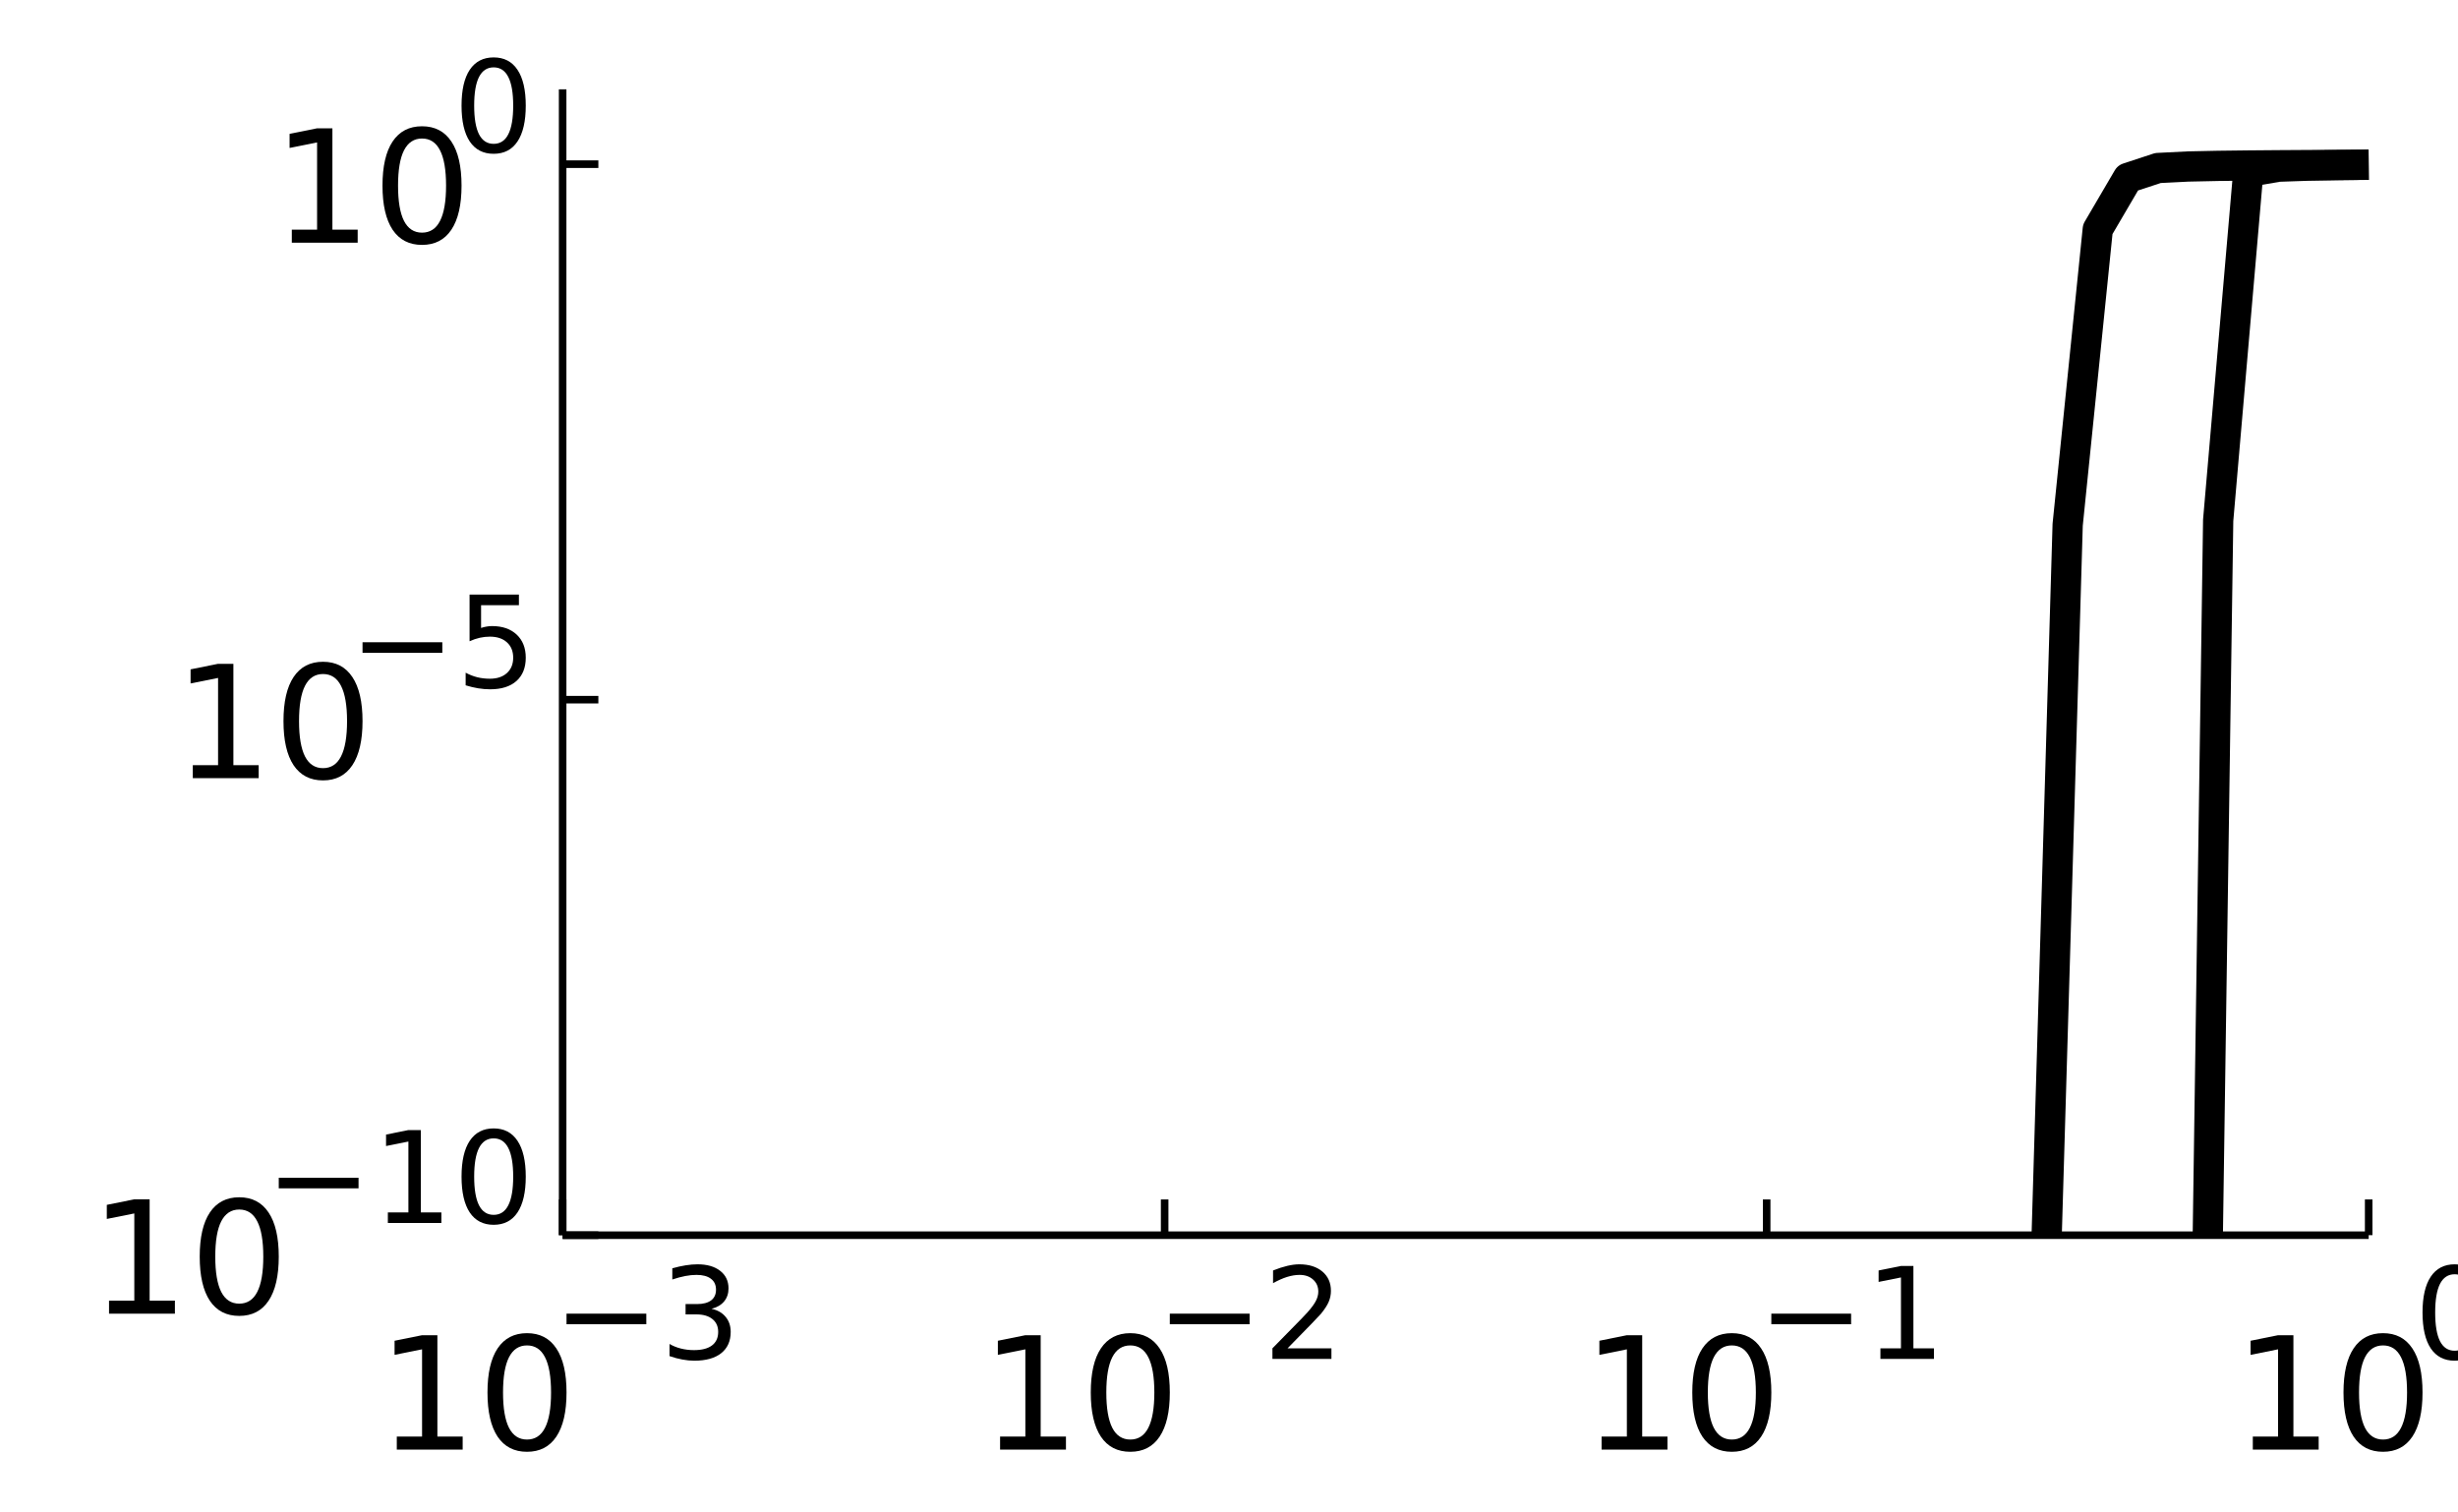 <?xml version="1.0" encoding="utf-8"?>
<svg xmlns="http://www.w3.org/2000/svg" xmlns:xlink="http://www.w3.org/1999/xlink" width="325" height="200" viewBox="0 0 1300 800">
<rect x="0" y="0" width="1300" height="800" fill="#808080" stroke="none"/>
<defs>
  <clipPath id="clip440">
    <rect x="0" y="0" width="1300" height="800"/>
  </clipPath>
</defs>
<path clip-path="url(#clip440)" d="
M0 800 L1300 800 L1300 0 L0 0  Z
  " fill="#ffffff" fill-rule="evenodd" fill-opacity="1"/>
<defs>
  <clipPath id="clip441">
    <rect x="260" y="0" width="911" height="800"/>
  </clipPath>
</defs>
<path clip-path="url(#clip440)" d="
M297.569 653.338 L1252.76 653.338 L1252.76 47.244 L297.569 47.244  Z
  " fill="#ffffff" fill-rule="evenodd" fill-opacity="1"/>
<defs>
  <clipPath id="clip442">
    <rect x="297" y="47" width="956" height="607"/>
  </clipPath>
</defs>
<polyline clip-path="url(#clip440)" style="stroke:#000000; stroke-linecap:butt; stroke-linejoin:round; stroke-width:4; stroke-opacity:1; fill:none" points="
  297.569,653.338 1252.76,653.338 
  "/>
<polyline clip-path="url(#clip440)" style="stroke:#000000; stroke-linecap:butt; stroke-linejoin:round; stroke-width:4; stroke-opacity:1; fill:none" points="
  297.569,653.338 297.569,634.44 
  "/>
<polyline clip-path="url(#clip440)" style="stroke:#000000; stroke-linecap:butt; stroke-linejoin:round; stroke-width:4; stroke-opacity:1; fill:none" points="
  615.965,653.338 615.965,634.44 
  "/>
<polyline clip-path="url(#clip440)" style="stroke:#000000; stroke-linecap:butt; stroke-linejoin:round; stroke-width:4; stroke-opacity:1; fill:none" points="
  934.36,653.338 934.36,634.44 
  "/>
<polyline clip-path="url(#clip440)" style="stroke:#000000; stroke-linecap:butt; stroke-linejoin:round; stroke-width:4; stroke-opacity:1; fill:none" points="
  1252.76,653.338 1252.76,634.44 
  "/>
<path clip-path="url(#clip440)" d="M209.859 759.857 L223.227 759.857 L223.227 713.717 L208.685 716.633 L208.685 709.18 L223.146 706.263 L231.329 706.263 L231.329 759.857 L244.697 759.857 L244.697 766.743 L209.859 766.743 L209.859 759.857 Z" fill="#000000" fill-rule="evenodd" fill-opacity="1" /><path clip-path="url(#clip440)" d="M278.725 711.651 Q272.405 711.651 269.205 717.889 Q266.045 724.087 266.045 736.564 Q266.045 749 269.205 755.239 Q272.405 761.436 278.725 761.436 Q285.085 761.436 288.244 755.239 Q291.445 749 291.445 736.564 Q291.445 724.087 288.244 717.889 Q285.085 711.651 278.725 711.651 M278.725 705.169 Q288.892 705.169 294.24 713.231 Q299.627 721.251 299.627 736.564 Q299.627 751.836 294.24 759.897 Q288.892 767.918 278.725 767.918 Q268.557 767.918 263.169 759.897 Q257.822 751.836 257.822 736.564 Q257.822 721.251 263.169 713.231 Q268.557 705.169 278.725 705.169 Z" fill="#000000" fill-rule="evenodd" fill-opacity="1" /><path clip-path="url(#clip440)" d="M299.627 694.847 L341.823 694.847 L341.823 700.442 L299.627 700.442 L299.627 694.847 Z" fill="#000000" fill-rule="evenodd" fill-opacity="1" /><path clip-path="url(#clip440)" d="M376.316 692.279 Q381.089 693.3 383.755 696.525 Q386.453 699.751 386.453 704.49 Q386.453 711.764 381.451 715.747 Q376.448 719.729 367.232 719.729 Q364.138 719.729 360.847 719.104 Q357.588 718.512 354.099 717.294 L354.099 710.876 Q356.864 712.488 360.155 713.311 Q363.447 714.134 367.034 714.134 Q373.288 714.134 376.546 711.666 Q379.838 709.197 379.838 704.49 Q379.838 700.146 376.777 697.71 Q373.749 695.242 368.318 695.242 L362.591 695.242 L362.591 689.778 L368.581 689.778 Q373.485 689.778 376.086 687.836 Q378.686 685.861 378.686 682.175 Q378.686 678.39 375.987 676.382 Q373.321 674.342 368.318 674.342 Q365.586 674.342 362.459 674.934 Q359.333 675.526 355.58 676.777 L355.58 670.853 Q359.366 669.799 362.657 669.273 Q365.981 668.746 368.91 668.746 Q376.481 668.746 380.891 672.202 Q385.301 675.625 385.301 681.484 Q385.301 685.565 382.965 688.396 Q380.628 691.193 376.316 692.279 Z" fill="#000000" fill-rule="evenodd" fill-opacity="1" /><path clip-path="url(#clip440)" d="M528.93 759.857 L542.298 759.857 L542.298 713.717 L527.755 716.633 L527.755 709.18 L542.217 706.263 L550.399 706.263 L550.399 759.857 L563.767 759.857 L563.767 766.743 L528.93 766.743 L528.93 759.857 Z" fill="#000000" fill-rule="evenodd" fill-opacity="1" /><path clip-path="url(#clip440)" d="M597.795 711.651 Q591.476 711.651 588.275 717.889 Q585.116 724.087 585.116 736.564 Q585.116 749 588.275 755.239 Q591.476 761.436 597.795 761.436 Q604.155 761.436 607.315 755.239 Q610.515 749 610.515 736.564 Q610.515 724.087 607.315 717.889 Q604.155 711.651 597.795 711.651 M597.795 705.169 Q607.963 705.169 613.31 713.231 Q618.698 721.251 618.698 736.564 Q618.698 751.836 613.31 759.897 Q607.963 767.918 597.795 767.918 Q587.627 767.918 582.24 759.897 Q576.892 751.836 576.892 736.564 Q576.892 721.251 582.24 713.231 Q587.627 705.169 597.795 705.169 Z" fill="#000000" fill-rule="evenodd" fill-opacity="1" /><path clip-path="url(#clip440)" d="M618.698 694.847 L660.893 694.847 L660.893 700.442 L618.698 700.442 L618.698 694.847 Z" fill="#000000" fill-rule="evenodd" fill-opacity="1" /><path clip-path="url(#clip440)" d="M680.97 713.18 L704.174 713.18 L704.174 718.775 L672.972 718.775 L672.972 713.18 Q676.757 709.263 683.274 702.68 Q689.824 696.065 691.503 694.156 Q694.695 690.568 695.946 688.099 Q697.23 685.598 697.23 683.195 Q697.23 679.279 694.465 676.81 Q691.733 674.342 687.323 674.342 Q684.196 674.342 680.707 675.428 Q677.251 676.514 673.301 678.719 L673.301 672.005 Q677.317 670.392 680.806 669.569 Q684.295 668.746 687.191 668.746 Q694.827 668.746 699.369 672.564 Q703.911 676.382 703.911 682.767 Q703.911 685.795 702.759 688.527 Q701.64 691.226 698.645 694.913 Q697.822 695.867 693.412 700.442 Q689.001 704.984 680.97 713.18 Z" fill="#000000" fill-rule="evenodd" fill-opacity="1" /><path clip-path="url(#clip440)" d="M847.062 759.857 L860.43 759.857 L860.43 713.717 L845.887 716.633 L845.887 709.18 L860.349 706.263 L868.532 706.263 L868.532 759.857 L881.9 759.857 L881.9 766.743 L847.062 766.743 L847.062 759.857 Z" fill="#000000" fill-rule="evenodd" fill-opacity="1" /><path clip-path="url(#clip440)" d="M915.927 711.651 Q909.608 711.651 906.408 717.889 Q903.248 724.087 903.248 736.564 Q903.248 749 906.408 755.239 Q909.608 761.436 915.927 761.436 Q922.287 761.436 925.447 755.239 Q928.647 749 928.647 736.564 Q928.647 724.087 925.447 717.889 Q922.287 711.651 915.927 711.651 M915.927 705.169 Q926.095 705.169 931.442 713.231 Q936.83 721.251 936.83 736.564 Q936.83 751.836 931.442 759.897 Q926.095 767.918 915.927 767.918 Q905.76 767.918 900.372 759.897 Q895.025 751.836 895.025 736.564 Q895.025 721.251 900.372 713.231 Q905.76 705.169 915.927 705.169 Z" fill="#000000" fill-rule="evenodd" fill-opacity="1" /><path clip-path="url(#clip440)" d="M936.83 694.847 L979.025 694.847 L979.025 700.442 L936.83 700.442 L936.83 694.847 Z" fill="#000000" fill-rule="evenodd" fill-opacity="1" /><path clip-path="url(#clip440)" d="M994.528 713.18 L1005.39 713.18 L1005.39 675.691 L993.573 678.061 L993.573 672.005 L1005.32 669.635 L1011.97 669.635 L1011.97 713.18 L1022.83 713.18 L1022.83 718.775 L994.528 718.775 L994.528 713.18 Z" fill="#000000" fill-rule="evenodd" fill-opacity="1" /><path clip-path="url(#clip440)" d="M1191.48 759.857 L1204.84 759.857 L1204.84 713.717 L1190.3 716.633 L1190.3 709.18 L1204.76 706.263 L1212.95 706.263 L1212.95 759.857 L1226.31 759.857 L1226.31 766.743 L1191.48 766.743 L1191.48 759.857 Z" fill="#000000" fill-rule="evenodd" fill-opacity="1" /><path clip-path="url(#clip440)" d="M1260.34 711.651 Q1254.02 711.651 1250.82 717.889 Q1247.66 724.087 1247.66 736.564 Q1247.66 749 1250.82 755.239 Q1254.02 761.436 1260.34 761.436 Q1266.7 761.436 1269.86 755.239 Q1273.06 749 1273.06 736.564 Q1273.06 724.087 1269.86 717.889 Q1266.7 711.651 1260.34 711.651 M1260.34 705.169 Q1270.51 705.169 1275.86 713.231 Q1281.24 721.251 1281.24 736.564 Q1281.24 751.836 1275.86 759.897 Q1270.51 767.918 1260.34 767.918 Q1250.17 767.918 1244.79 759.897 Q1239.44 751.836 1239.44 736.564 Q1239.44 721.251 1244.79 713.231 Q1250.17 705.169 1260.34 705.169 Z" fill="#000000" fill-rule="evenodd" fill-opacity="1" /><path clip-path="url(#clip440)" d="M1298.23 674.012 Q1293.09 674.012 1290.49 679.081 Q1287.93 684.117 1287.93 694.254 Q1287.93 704.359 1290.49 709.427 Q1293.09 714.463 1298.23 714.463 Q1303.39 714.463 1305.96 709.427 Q1308.56 704.359 1308.56 694.254 Q1308.56 684.117 1305.96 679.081 Q1303.39 674.012 1298.23 674.012 M1298.23 668.746 Q1306.49 668.746 1310.83 675.296 Q1315.21 681.813 1315.21 694.254 Q1315.21 706.663 1310.83 713.212 Q1306.49 719.729 1298.23 719.729 Q1289.97 719.729 1285.59 713.212 Q1281.24 706.663 1281.24 694.254 Q1281.24 681.813 1285.59 675.296 Q1289.97 668.746 1298.23 668.746 Z" fill="#000000" fill-rule="evenodd" fill-opacity="1" /><polyline clip-path="url(#clip440)" style="stroke:#000000; stroke-linecap:butt; stroke-linejoin:round; stroke-width:4; stroke-opacity:1; fill:none" points="
  297.569,653.338 297.569,47.244 
  "/>
<polyline clip-path="url(#clip440)" style="stroke:#000000; stroke-linecap:butt; stroke-linejoin:round; stroke-width:4; stroke-opacity:1; fill:none" points="
  297.569,653.338 316.467,653.338 
  "/>
<polyline clip-path="url(#clip440)" style="stroke:#000000; stroke-linecap:butt; stroke-linejoin:round; stroke-width:4; stroke-opacity:1; fill:none" points="
  297.569,370.089 316.467,370.089 
  "/>
<polyline clip-path="url(#clip440)" style="stroke:#000000; stroke-linecap:butt; stroke-linejoin:round; stroke-width:4; stroke-opacity:1; fill:none" points="
  297.569,86.841 316.467,86.841 
  "/>
<path clip-path="url(#clip440)" d="M57.667 687.975 L71.035 687.975 L71.035 641.835 L56.492 644.752 L56.492 637.298 L70.954 634.381 L79.137 634.381 L79.137 687.975 L92.505 687.975 L92.505 694.861 L57.667 694.861 L57.667 687.975 Z" fill="#000000" fill-rule="evenodd" fill-opacity="1" /><path clip-path="url(#clip440)" d="M126.532 639.769 Q120.213 639.769 117.013 646.007 Q113.853 652.205 113.853 664.682 Q113.853 677.118 117.013 683.357 Q120.213 689.555 126.532 689.555 Q132.892 689.555 136.052 683.357 Q139.252 677.118 139.252 664.682 Q139.252 652.205 136.052 646.007 Q132.892 639.769 126.532 639.769 M126.532 633.288 Q136.7 633.288 142.047 641.349 Q147.435 649.37 147.435 664.682 Q147.435 679.954 142.047 688.015 Q136.7 696.036 126.532 696.036 Q116.364 696.036 110.977 688.015 Q105.63 679.954 105.63 664.682 Q105.63 649.37 110.977 641.349 Q116.364 633.288 126.532 633.288 Z" fill="#000000" fill-rule="evenodd" fill-opacity="1" /><path clip-path="url(#clip440)" d="M147.435 622.965 L189.63 622.965 L189.63 628.56 L147.435 628.56 L147.435 622.965 Z" fill="#000000" fill-rule="evenodd" fill-opacity="1" /><path clip-path="url(#clip440)" d="M205.132 641.298 L215.994 641.298 L215.994 603.809 L204.178 606.179 L204.178 600.123 L215.928 597.753 L222.577 597.753 L222.577 641.298 L233.438 641.298 L233.438 646.893 L205.132 646.893 L205.132 641.298 Z" fill="#000000" fill-rule="evenodd" fill-opacity="1" /><path clip-path="url(#clip440)" d="M261.086 602.131 Q255.951 602.131 253.351 607.199 Q250.784 612.235 250.784 622.373 Q250.784 632.477 253.351 637.546 Q255.951 642.582 261.086 642.582 Q266.253 642.582 268.82 637.546 Q271.42 632.477 271.42 622.373 Q271.42 612.235 268.82 607.199 Q266.253 602.131 261.086 602.131 M261.086 596.865 Q269.347 596.865 273.691 603.414 Q278.069 609.931 278.069 622.373 Q278.069 634.781 273.691 641.331 Q269.347 647.848 261.086 647.848 Q252.824 647.848 248.447 641.331 Q244.102 634.781 244.102 622.373 Q244.102 609.931 248.447 603.414 Q252.824 596.865 261.086 596.865 Z" fill="#000000" fill-rule="evenodd" fill-opacity="1" /><path clip-path="url(#clip440)" d="M101.969 404.726 L115.337 404.726 L115.337 358.586 L100.794 361.503 L100.794 354.049 L115.256 351.133 L123.438 351.133 L123.438 404.726 L136.806 404.726 L136.806 411.613 L101.969 411.613 L101.969 404.726 Z" fill="#000000" fill-rule="evenodd" fill-opacity="1" /><path clip-path="url(#clip440)" d="M170.834 356.52 Q164.515 356.52 161.314 362.759 Q158.155 368.957 158.155 381.433 Q158.155 393.87 161.314 400.108 Q164.515 406.306 170.834 406.306 Q177.194 406.306 180.354 400.108 Q183.554 393.87 183.554 381.433 Q183.554 368.957 180.354 362.759 Q177.194 356.52 170.834 356.52 M170.834 350.039 Q181.002 350.039 186.349 358.1 Q191.737 366.121 191.737 381.433 Q191.737 396.705 186.349 404.767 Q181.002 412.787 170.834 412.787 Q160.666 412.787 155.278 404.767 Q149.931 396.705 149.931 381.433 Q149.931 366.121 155.278 358.1 Q160.666 350.039 170.834 350.039 Z" fill="#000000" fill-rule="evenodd" fill-opacity="1" /><path clip-path="url(#clip440)" d="M191.737 339.716 L233.932 339.716 L233.932 345.312 L191.737 345.312 L191.737 339.716 Z" fill="#000000" fill-rule="evenodd" fill-opacity="1" /><path clip-path="url(#clip440)" d="M248.348 314.504 L274.448 314.504 L274.448 320.1 L254.437 320.1 L254.437 332.146 Q255.885 331.652 257.333 331.422 Q258.782 331.159 260.23 331.159 Q268.458 331.159 273.264 335.668 Q278.069 340.177 278.069 347.879 Q278.069 355.811 273.132 360.221 Q268.195 364.599 259.21 364.599 Q256.116 364.599 252.89 364.072 Q249.697 363.546 246.274 362.492 L246.274 355.811 Q249.237 357.424 252.396 358.214 Q255.556 359.004 259.078 359.004 Q264.772 359.004 268.096 356.008 Q271.42 353.013 271.42 347.879 Q271.42 342.744 268.096 339.749 Q264.772 336.754 259.078 336.754 Q256.412 336.754 253.746 337.346 Q251.113 337.939 248.348 339.19 L248.348 314.504 Z" fill="#000000" fill-rule="evenodd" fill-opacity="1" /><path clip-path="url(#clip440)" d="M154.334 121.477 L167.702 121.477 L167.702 75.338 L153.159 78.254 L153.159 70.8 L167.621 67.884 L175.804 67.884 L175.804 121.477 L189.172 121.477 L189.172 128.364 L154.334 128.364 L154.334 121.477 Z" fill="#000000" fill-rule="evenodd" fill-opacity="1" /><path clip-path="url(#clip440)" d="M223.199 73.272 Q216.88 73.272 213.68 79.51 Q210.52 85.708 210.52 98.185 Q210.52 110.621 213.68 116.859 Q216.88 123.057 223.199 123.057 Q229.559 123.057 232.719 116.859 Q235.919 110.621 235.919 98.185 Q235.919 85.708 232.719 79.51 Q229.559 73.272 223.199 73.272 M223.199 66.79 Q233.367 66.79 238.714 74.851 Q244.102 82.872 244.102 98.185 Q244.102 113.457 238.714 121.518 Q233.367 129.539 223.199 129.539 Q213.032 129.539 207.644 121.518 Q202.297 113.457 202.297 98.185 Q202.297 82.872 207.644 74.851 Q213.032 66.79 223.199 66.79 Z" fill="#000000" fill-rule="evenodd" fill-opacity="1" /><path clip-path="url(#clip440)" d="M261.086 35.633 Q255.951 35.633 253.351 40.702 Q250.784 45.738 250.784 55.875 Q250.784 65.98 253.351 71.048 Q255.951 76.084 261.086 76.084 Q266.253 76.084 268.82 71.048 Q271.42 65.98 271.42 55.875 Q271.42 45.738 268.82 40.702 Q266.253 35.633 261.086 35.633 M261.086 30.367 Q269.347 30.367 273.691 36.917 Q278.069 43.434 278.069 55.875 Q278.069 68.284 273.691 74.833 Q269.347 81.35 261.086 81.35 Q252.824 81.35 248.447 74.833 Q244.102 68.284 244.102 55.875 Q244.102 43.434 248.447 36.917 Q252.824 30.367 261.086 30.367 Z" fill="#000000" fill-rule="evenodd" fill-opacity="1" /><polyline clip-path="url(#clip442)" style="stroke:#000000; stroke-linecap:butt; stroke-linejoin:round; stroke-width:16; stroke-opacity:1; fill:none" points="
  297.569,4426.31 313.489,4417.54 329.409,4408.15 345.328,4398.1 361.248,4387.36 377.168,4375.93 393.088,4363.78 409.007,4350.9 424.927,4337.28 440.847,4322.93 
  456.767,4307.85 472.687,4292.06 488.606,4275.6 504.526,4258.49 520.446,4240.78 536.366,4222.52 552.286,4203.77 568.205,4184.59 584.125,4165.05 600.045,4145.2 
  615.965,4125.1 631.884,4104.81 647.804,4084.36 663.724,4063.8 679.644,4043.13 695.564,4022.36 711.483,4001.49 727.403,3980.48 743.323,3959.29 759.243,3937.85 
  775.162,3916.08 791.082,3893.87 807.002,3871.1 822.922,3847.6 838.842,3823.19 854.761,3797.65 870.681,3770.72 886.601,3742.09 902.521,3711.38 918.44,3678.15 
  934.36,3641.86 950.28,3601.85 966.2,3557.32 982.12,3507.25 998.039,3450.37 1013.96,3385.04 1029.88,3309.09 1045.8,3219.64 1061.72,3112.73 1077.64,2982.71 
  1093.56,2821.27 1109.48,2615.41 1125.4,2343.26 1141.32,1963.01 1157.24,1372.59 1173.16,275.218 1189.08,90.909 1205,88.162 1220.92,87.62 1236.84,87.347 
  1252.76,87.148 
  "/>
<polyline clip-path="url(#clip442)" style="stroke:#000000; stroke-linecap:butt; stroke-linejoin:round; stroke-width:16; stroke-opacity:1; fill:none" points="
  297.569,3341.42 313.489,3340.25 329.409,3338.95 345.328,3337.49 361.248,3335.86 377.168,3334.05 393.088,3332.03 409.007,3329.78 424.927,3327.27 440.847,3324.48 
  456.767,3321.39 472.687,3317.95 488.606,3314.13 504.526,3309.9 520.446,3305.21 536.366,3300.02 552.286,3294.27 568.205,3287.92 584.125,3280.91 600.045,3273.17 
  615.965,3264.62 631.884,3255.2 647.804,3244.81 663.724,3233.35 679.644,3220.73 695.564,3206.81 711.483,3191.47 727.403,3174.54 743.323,3155.86 759.243,3135.22 
  775.162,3112.4 791.082,3087.13 807.002,3059.1 822.922,3027.94 838.842,2993.24 854.761,2954.48 870.681,2911.05 886.601,2862.2 902.521,2807.02 918.44,2744.37 
  934.36,2672.8 950.28,2590.42 966.2,2494.77 982.12,2382.49 998.039,2248.84 1013.96,2086.96 1029.88,1886.27 1045.8,1629.6 1061.72,1287.64 1077.64,816.486 
  1093.56,277.555 1109.48,121.274 1125.4,94.103 1141.32,88.869 1157.24,88.068 1173.16,87.733 1189.08,87.54 1205,87.409 1220.92,87.309 1236.84,87.226 
  1252.76,87.148 
  "/>
</svg>
